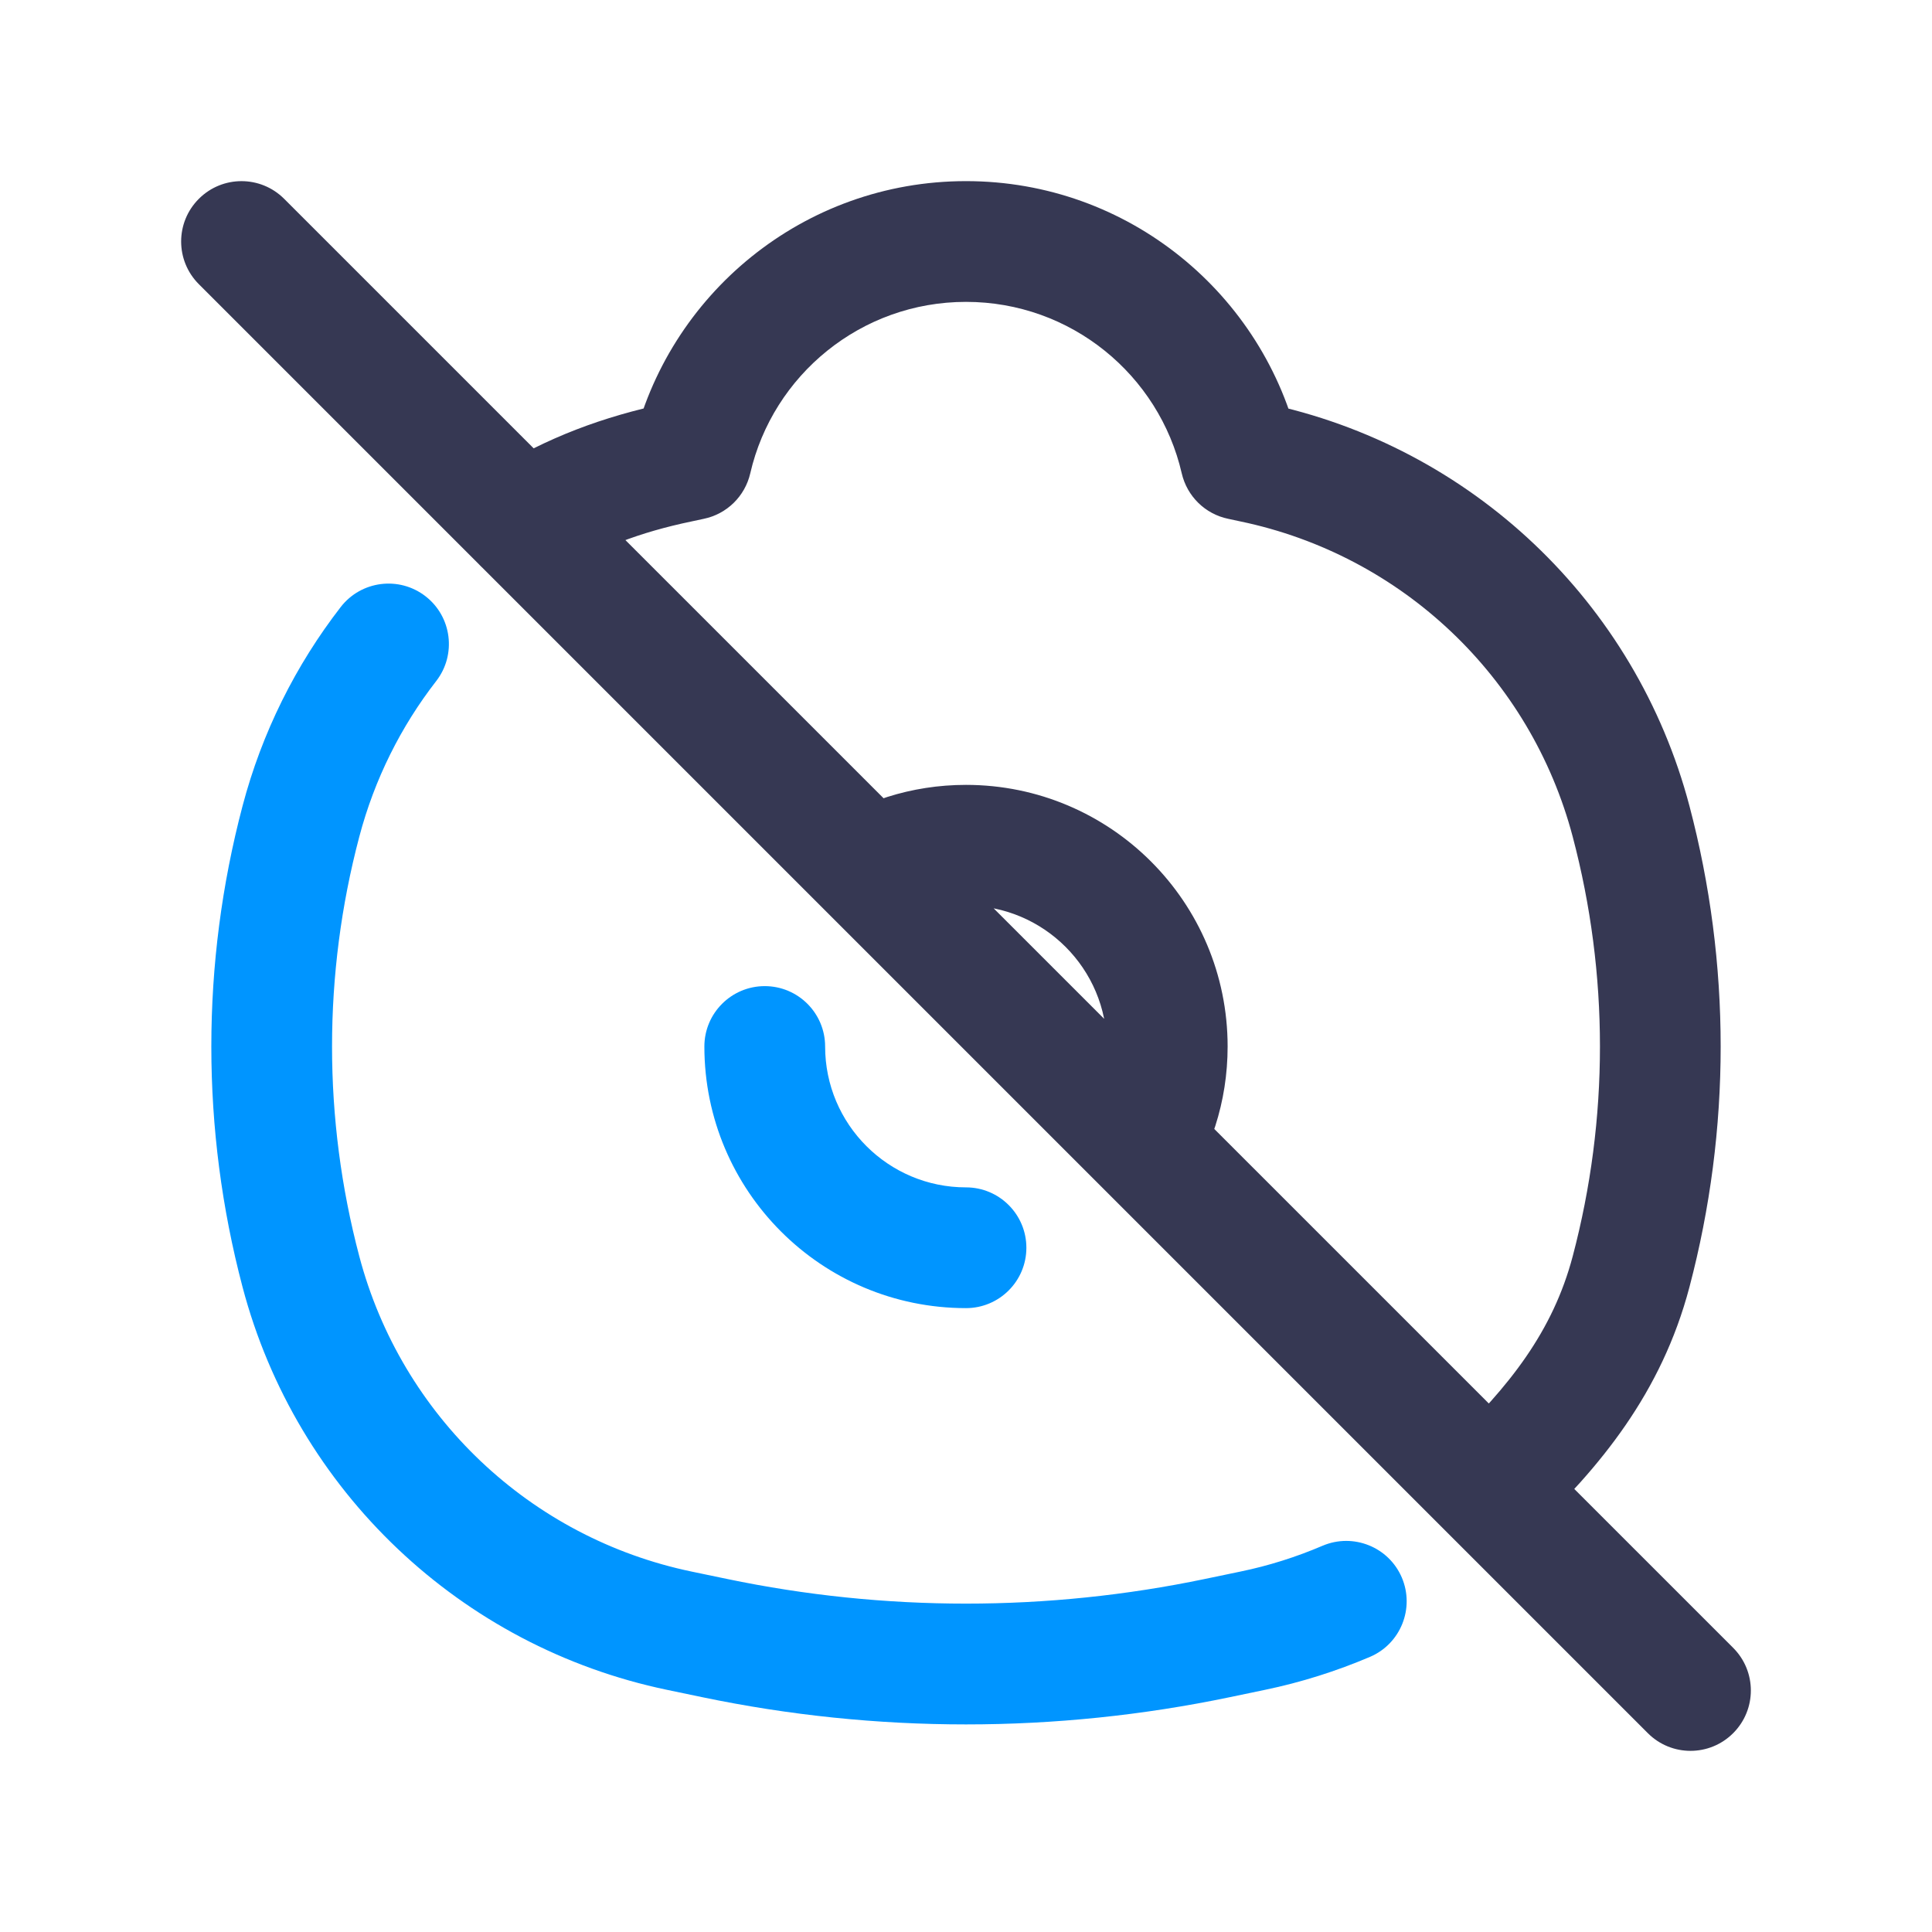 <svg width="24" height="24" viewBox="0 0 24 24" fill="none" xmlns="http://www.w3.org/2000/svg">
<path d="M8.589 5.711L8.742 6.445C9.029 6.386 9.254 6.165 9.32 5.88L8.589 5.711ZM15.411 5.711L14.68 5.88C14.746 6.165 14.971 6.386 15.258 6.445L15.411 5.711ZM15.56 5.742L15.407 6.477V6.477L15.56 5.742ZM20.262 10.204L19.537 10.395V10.395L20.262 10.204ZM20.262 15.796L19.537 15.605L20.262 15.796ZM8.44 5.742L8.287 5.008L8.287 5.008L8.44 5.742ZM6.104 5.863C5.752 6.082 5.644 6.544 5.863 6.896C6.082 7.248 6.544 7.356 6.896 7.137L6.104 5.863ZM17.983 17.957C17.683 18.242 17.671 18.717 17.957 19.017C18.242 19.317 18.717 19.329 19.017 19.043L17.983 17.957ZM3.53 2.47C3.237 2.177 2.763 2.177 2.47 2.47C2.177 2.763 2.177 3.237 2.47 3.53L3.53 2.47ZM20.47 21.53C20.763 21.823 21.237 21.823 21.53 21.53C21.823 21.237 21.823 20.763 21.53 20.47L20.47 21.53ZM11.023 9.9C10.628 10.024 10.408 10.445 10.533 10.84C10.657 11.235 11.078 11.455 11.473 11.33L11.023 9.9ZM13.668 13.532C13.542 13.927 13.76 14.348 14.155 14.474C14.55 14.6 14.972 14.382 15.097 13.987L13.668 13.532ZM9.32 5.88C9.601 4.659 10.695 3.75 12 3.75V2.25C9.981 2.25 8.293 3.657 7.858 5.543L9.32 5.88ZM12 3.75C13.305 3.75 14.399 4.659 14.68 5.88L16.142 5.543C15.707 3.657 14.019 2.25 12 2.25V3.75ZM15.258 6.445L15.407 6.477L15.713 5.008L15.564 4.977L15.258 6.445ZM15.407 6.477C17.415 6.895 19.014 8.412 19.537 10.395L20.987 10.012C20.319 7.48 18.277 5.543 15.713 5.008L15.407 6.477ZM19.537 10.395C19.988 12.102 19.988 13.898 19.537 15.605L20.987 15.988C21.504 14.029 21.504 11.971 20.987 10.012L19.537 10.395ZM8.593 6.477L8.742 6.445L8.436 4.977L8.287 5.008L8.593 6.477ZM6.896 7.137C7.415 6.814 7.948 6.611 8.593 6.477L8.287 5.008C7.493 5.174 6.792 5.435 6.104 5.863L6.896 7.137ZM19.537 15.605C19.291 16.536 18.753 17.224 17.983 17.957L19.017 19.043C19.872 18.23 20.639 17.308 20.987 15.988L19.537 15.605ZM2.47 3.53L20.47 21.53L21.53 20.47L3.53 2.47L2.47 3.53ZM12 11.25C12.966 11.25 13.75 12.034 13.75 13H15.25C15.25 11.205 13.795 9.75 12 9.75V11.25ZM12 9.75C11.661 9.75 11.332 9.802 11.023 9.9L11.473 11.33C11.639 11.278 11.815 11.25 12 11.25V9.75ZM13.75 13C13.75 13.187 13.721 13.365 13.668 13.532L15.097 13.987C15.197 13.675 15.25 13.343 15.25 13H13.75Z" fill="#363853"/>
<path d="M15.56 20.258L15.713 20.992L15.56 20.258ZM15.123 20.349L15.277 21.083H15.277L15.123 20.349ZM8.877 20.349L9.03 19.614H9.03L8.877 20.349ZM8.44 20.258L8.287 20.992H8.287L8.44 20.258ZM3.738 15.796L4.463 15.605L3.738 15.796ZM3.738 10.204L4.463 10.395L3.738 10.204ZM5.419 8.46C5.673 8.132 5.613 7.661 5.286 7.407C4.958 7.153 4.487 7.213 4.233 7.54L5.419 8.46ZM17.019 20.582C17.4 20.419 17.576 19.978 17.414 19.597C17.251 19.216 16.81 19.04 16.429 19.202L17.019 20.582ZM12 16.25C12.414 16.25 12.75 15.914 12.75 15.5C12.75 15.086 12.414 14.75 12 14.75V16.25ZM10.25 13C10.25 12.586 9.914 12.25 9.5 12.25C9.086 12.25 8.75 12.586 8.75 13H10.25ZM15.407 19.523L14.97 19.614L15.277 21.083L15.713 20.992L15.407 19.523ZM14.97 19.614C13.011 20.023 10.989 20.023 9.03 19.614L8.723 21.083C10.885 21.534 13.115 21.534 15.277 21.083L14.97 19.614ZM9.03 19.614L8.593 19.523L8.287 20.992L8.723 21.083L9.03 19.614ZM8.593 19.523C6.585 19.105 4.986 17.588 4.463 15.605L3.013 15.988C3.681 18.52 5.723 20.457 8.287 20.992L8.593 19.523ZM4.463 15.605C4.012 13.898 4.012 12.102 4.463 10.395L3.013 10.012C2.496 11.971 2.496 14.029 3.013 15.988L4.463 15.605ZM4.463 10.395C4.652 9.679 4.981 9.024 5.419 8.46L4.233 7.54C3.674 8.262 3.254 9.098 3.013 10.012L4.463 10.395ZM16.429 19.202C16.104 19.341 15.762 19.45 15.407 19.523L15.713 20.992C16.166 20.898 16.603 20.759 17.019 20.582L16.429 19.202ZM12 14.75C11.034 14.75 10.25 13.966 10.25 13H8.75C8.75 14.795 10.205 16.25 12 16.25V14.75Z" fill="#0095FF"/>
</svg>
